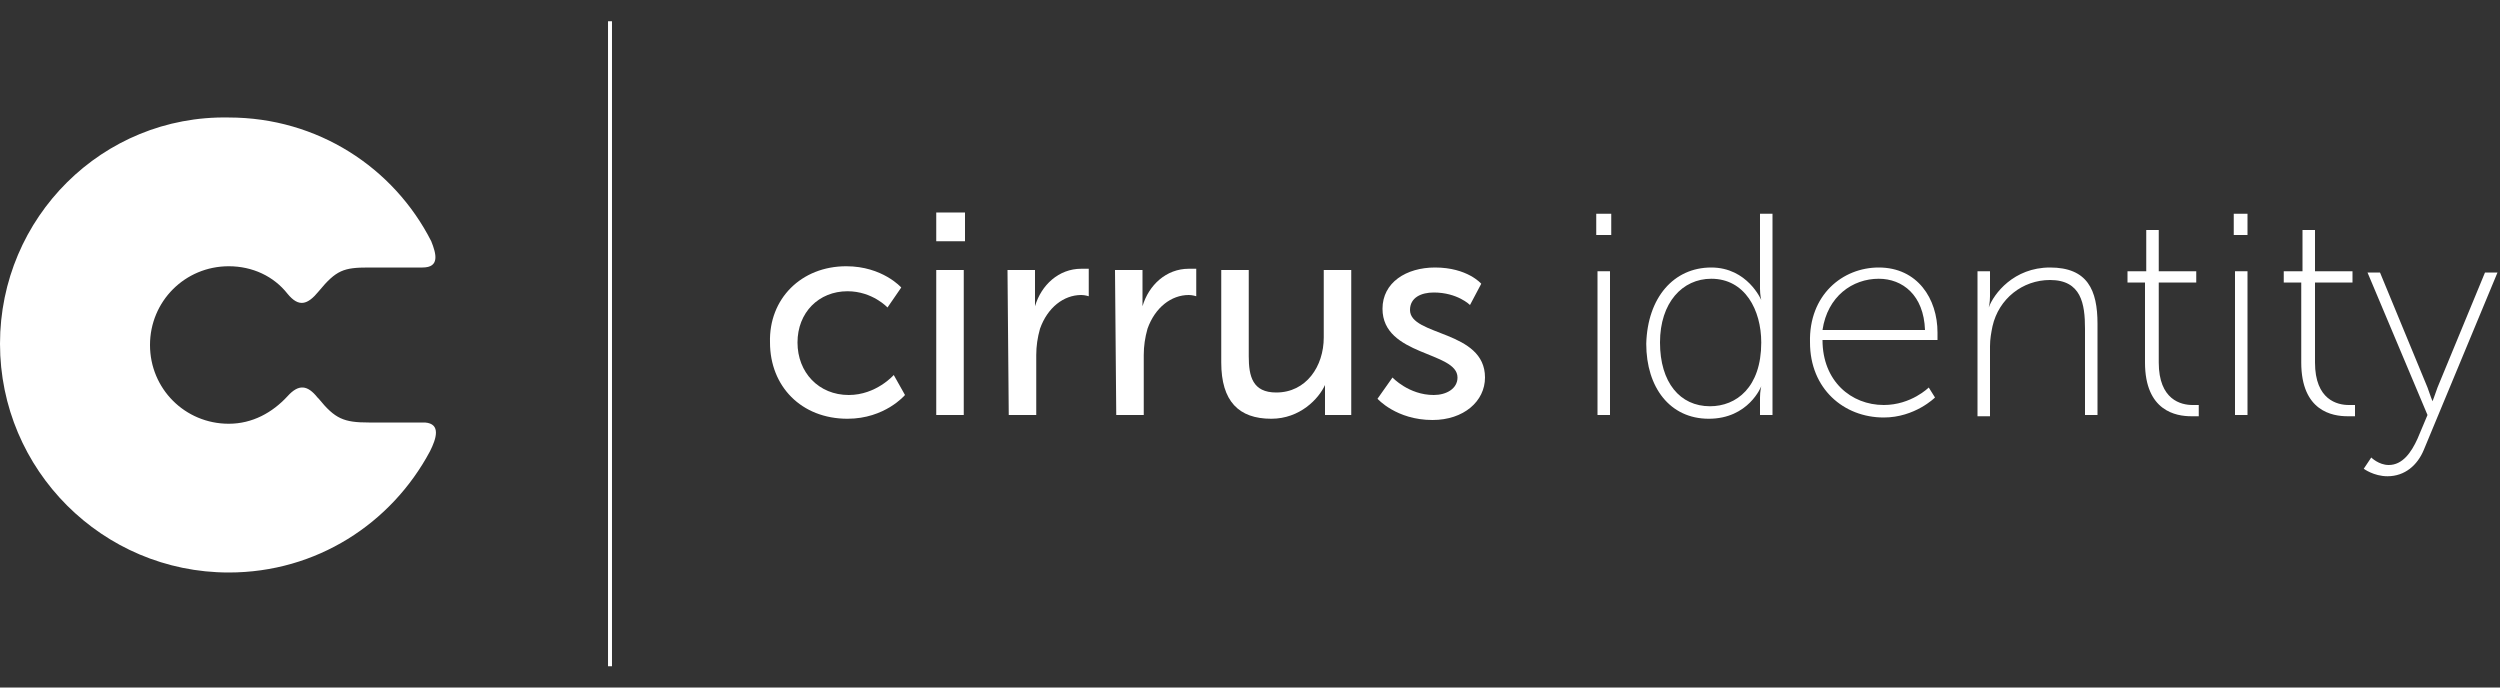 <?xml version="1.0" encoding="utf-8"?>
<!-- Generator: Adobe Illustrator 22.0.1, SVG Export Plug-In . SVG Version: 6.00 Build 0)  -->
<svg version="1.2" baseProfile="tiny" id="Layer_1" xmlns="http://www.w3.org/2000/svg" xmlns:xlink="http://www.w3.org/1999/xlink"
	 x="0px" y="0px" viewBox="0 0 200 55" xml:space="preserve">
<rect x="0" y="0" width="200" height="55" fill="#333333" stroke="none"/>
<g>
	<line fill="none" stroke="#FFFFFF" stroke-width="0.317" stroke-miterlimit="10" x1="48.8" y1="1.7" x2="48.8" y2="53.3"/>
	<g>
		<path fill="#FFFFFF" d="M67.7,21.3c2.9,0,4.4,1.7,4.4,1.7L71,24.6c0,0-1.2-1.3-3.2-1.3c-2.3,0-4,1.7-4,4.1c0,2.4,1.7,4.2,4.1,4.2
			c2.2,0,3.6-1.6,3.6-1.6l0.9,1.6c0,0-1.6,1.9-4.6,1.9c-3.7,0-6.2-2.6-6.2-6.1C61.5,23.9,64.1,21.3,67.7,21.3z"/>
		<path fill="#FFFFFF" d="M74.9,17h2.3v2.3h-2.3V17z M74.9,21.6h2.2v11.6h-2.2V21.6z"/>
		<path fill="#FFFFFF" d="M80.6,21.6h2.2v2c0,0.5,0,0.9,0,0.9h0c0.5-1.7,1.9-3,3.7-3c0.3,0,0.6,0,0.6,0v2.2c0,0-0.3-0.1-0.6-0.1
			c-1.4,0-2.7,1-3.3,2.7c-0.2,0.7-0.3,1.4-0.3,2.1v4.8h-2.2L80.6,21.6L80.6,21.6z"/>
		<path fill="#FFFFFF" d="M89.2,21.6h2.2v2c0,0.5,0,0.9,0,0.9h0c0.5-1.7,1.9-3,3.7-3c0.3,0,0.6,0,0.6,0v2.2c0,0-0.3-0.1-0.6-0.1
			c-1.4,0-2.7,1-3.3,2.7c-0.2,0.7-0.3,1.4-0.3,2.1v4.8h-2.2L89.2,21.6L89.2,21.6z"/>
		<path fill="#FFFFFF" d="M97.7,21.6h2.2v6.9c0,1.6,0.3,2.9,2.2,2.9c2.4,0,3.8-2.1,3.8-4.4v-5.4h2.2v11.6H106v-1.5
			c0-0.5,0-0.9,0-0.9h0c-0.5,1.1-2,2.7-4.3,2.7c-2.6,0-4-1.4-4-4.5L97.7,21.6L97.7,21.6z"/>
		<path fill="#FFFFFF" d="M111.4,30.2c0,0,1.3,1.4,3.3,1.4c1,0,1.9-0.5,1.9-1.4c0-2.1-6-1.7-6-5.5c0-2.1,1.9-3.3,4.2-3.3
			c2.6,0,3.7,1.3,3.7,1.3l-0.9,1.7c0,0-1-1-2.9-1c-1,0-1.9,0.4-1.9,1.4c0,2.1,6,1.6,6,5.4c0,1.9-1.7,3.4-4.2,3.4
			c-2.9,0-4.4-1.7-4.4-1.7L111.4,30.2z"/>
		<path fill="#FFFFFF" d="M127.7,17.1h1.2v1.7h-1.2V17.1z M127.8,21.7h1v11.5h-1V21.7z"/>
		<path fill="#FFFFFF" d="M136.9,21.4c2.9,0,4,2.6,4,2.6h0c0,0-0.1-0.4-0.1-0.9v-6h1v16.1h-1v-1.4c0-0.5,0.1-0.9,0.1-0.9h0
			c0,0-1,2.6-4.2,2.6c-3.1,0-5-2.5-5-6C131.8,23.8,133.9,21.4,136.9,21.4z M136.8,32.5c2.1,0,4.1-1.5,4.1-5.1c0-2.6-1.3-5.1-4-5.1
			c-2.3,0-4.1,1.9-4.1,5.1C132.8,30.6,134.4,32.5,136.8,32.5z"/>
		<path fill="#FFFFFF" d="M150.3,21.4c3.1,0,4.7,2.5,4.7,5.2c0,0.3,0,0.6,0,0.6h-9.2c0,3.3,2.3,5.2,4.9,5.2c2.2,0,3.6-1.4,3.6-1.4
			l0.5,0.8c0,0-1.6,1.6-4.1,1.6c-3.2,0-5.9-2.3-5.9-6C144.7,23.6,147.4,21.4,150.3,21.4z M154,26.4c-0.1-2.8-1.8-4.1-3.7-4.1
			c-2.1,0-4.1,1.4-4.5,4.1H154z"/>
		<path fill="#FFFFFF" d="M158.2,21.7h1v2c0,0.5-0.1,0.9-0.1,0.9h0c0.4-1.1,2-3.2,4.9-3.2c3,0,3.8,1.8,3.8,4.5v7.3h-1v-6.9
			c0-2-0.3-3.9-2.8-3.9c-2.2,0-4.1,1.5-4.6,3.7c-0.1,0.5-0.2,1-0.2,1.6v5.6h-1L158.2,21.7L158.2,21.7z"/>
		<path fill="#FFFFFF" d="M171.7,22.6h-1.5v-0.9h1.5v-3.3h1v3.3h3v0.9h-3V29c0,3,1.8,3.4,2.7,3.4c0.3,0,0.5,0,0.5,0v0.9
			c0,0-0.2,0-0.6,0c-1.2,0-3.7-0.4-3.7-4.3V22.6z"/>
		<path fill="#FFFFFF" d="M178.7,17.1h1.1v1.7h-1.1V17.1z M178.8,21.7h1v11.5h-1V21.7z"/>
		<path fill="#FFFFFF" d="M184.2,22.6h-1.5v-0.9h1.5v-3.3h1v3.3h3v0.9h-3V29c0,3,1.8,3.4,2.7,3.4c0.3,0,0.5,0,0.5,0v0.9
			c0,0-0.2,0-0.6,0c-1.2,0-3.7-0.4-3.7-4.3V22.6z"/>
		<path fill="#FFFFFF" d="M189.7,36.6c0,0,0.6,0.6,1.4,0.6c1.1,0,1.8-1,2.3-2.1l0.8-1.9l-4.8-11.4h1l3.8,9.2
			c0.2,0.6,0.4,1.1,0.4,1.1h0c0,0,0.2-0.5,0.4-1.1l3.8-9.2h1l-5.9,14.2c-0.5,1.2-1.5,2.1-2.9,2.1c-1.1,0-1.9-0.6-1.9-0.6L189.7,36.6
			z"/>
	</g>
	<path fill="#FFFFFF" d="M34,33.8c-1.6,0-3.2,0-4.5,0l0,0c-2,0-2.7-0.3-4-1.9l0,0l-0.1-0.1c-0.8-1-1.5-1.1-2.4-0.1
		c-1.2,1.3-2.8,2.2-4.7,2.2c-3.5,0-6.3-2.8-6.3-6.3c0-3.5,2.8-6.3,6.3-6.3c1.9,0,3.6,0.8,4.7,2.2l0,0c0.9,1.1,1.6,0.9,2.5-0.2l0,0
		c1.4-1.7,2-1.9,4-1.9h4.3c1.4,0,1.1-1.1,0.7-2.1c-3-5.9-9.1-9.9-16.2-9.9C8.2,9.2,0,17.4,0,27.5c0,10.1,8.2,18.3,18.3,18.3
		c7,0,13-3.9,16.1-9.7C34.9,35.1,35.3,33.9,34,33.8z"/>
</g>
</svg>
